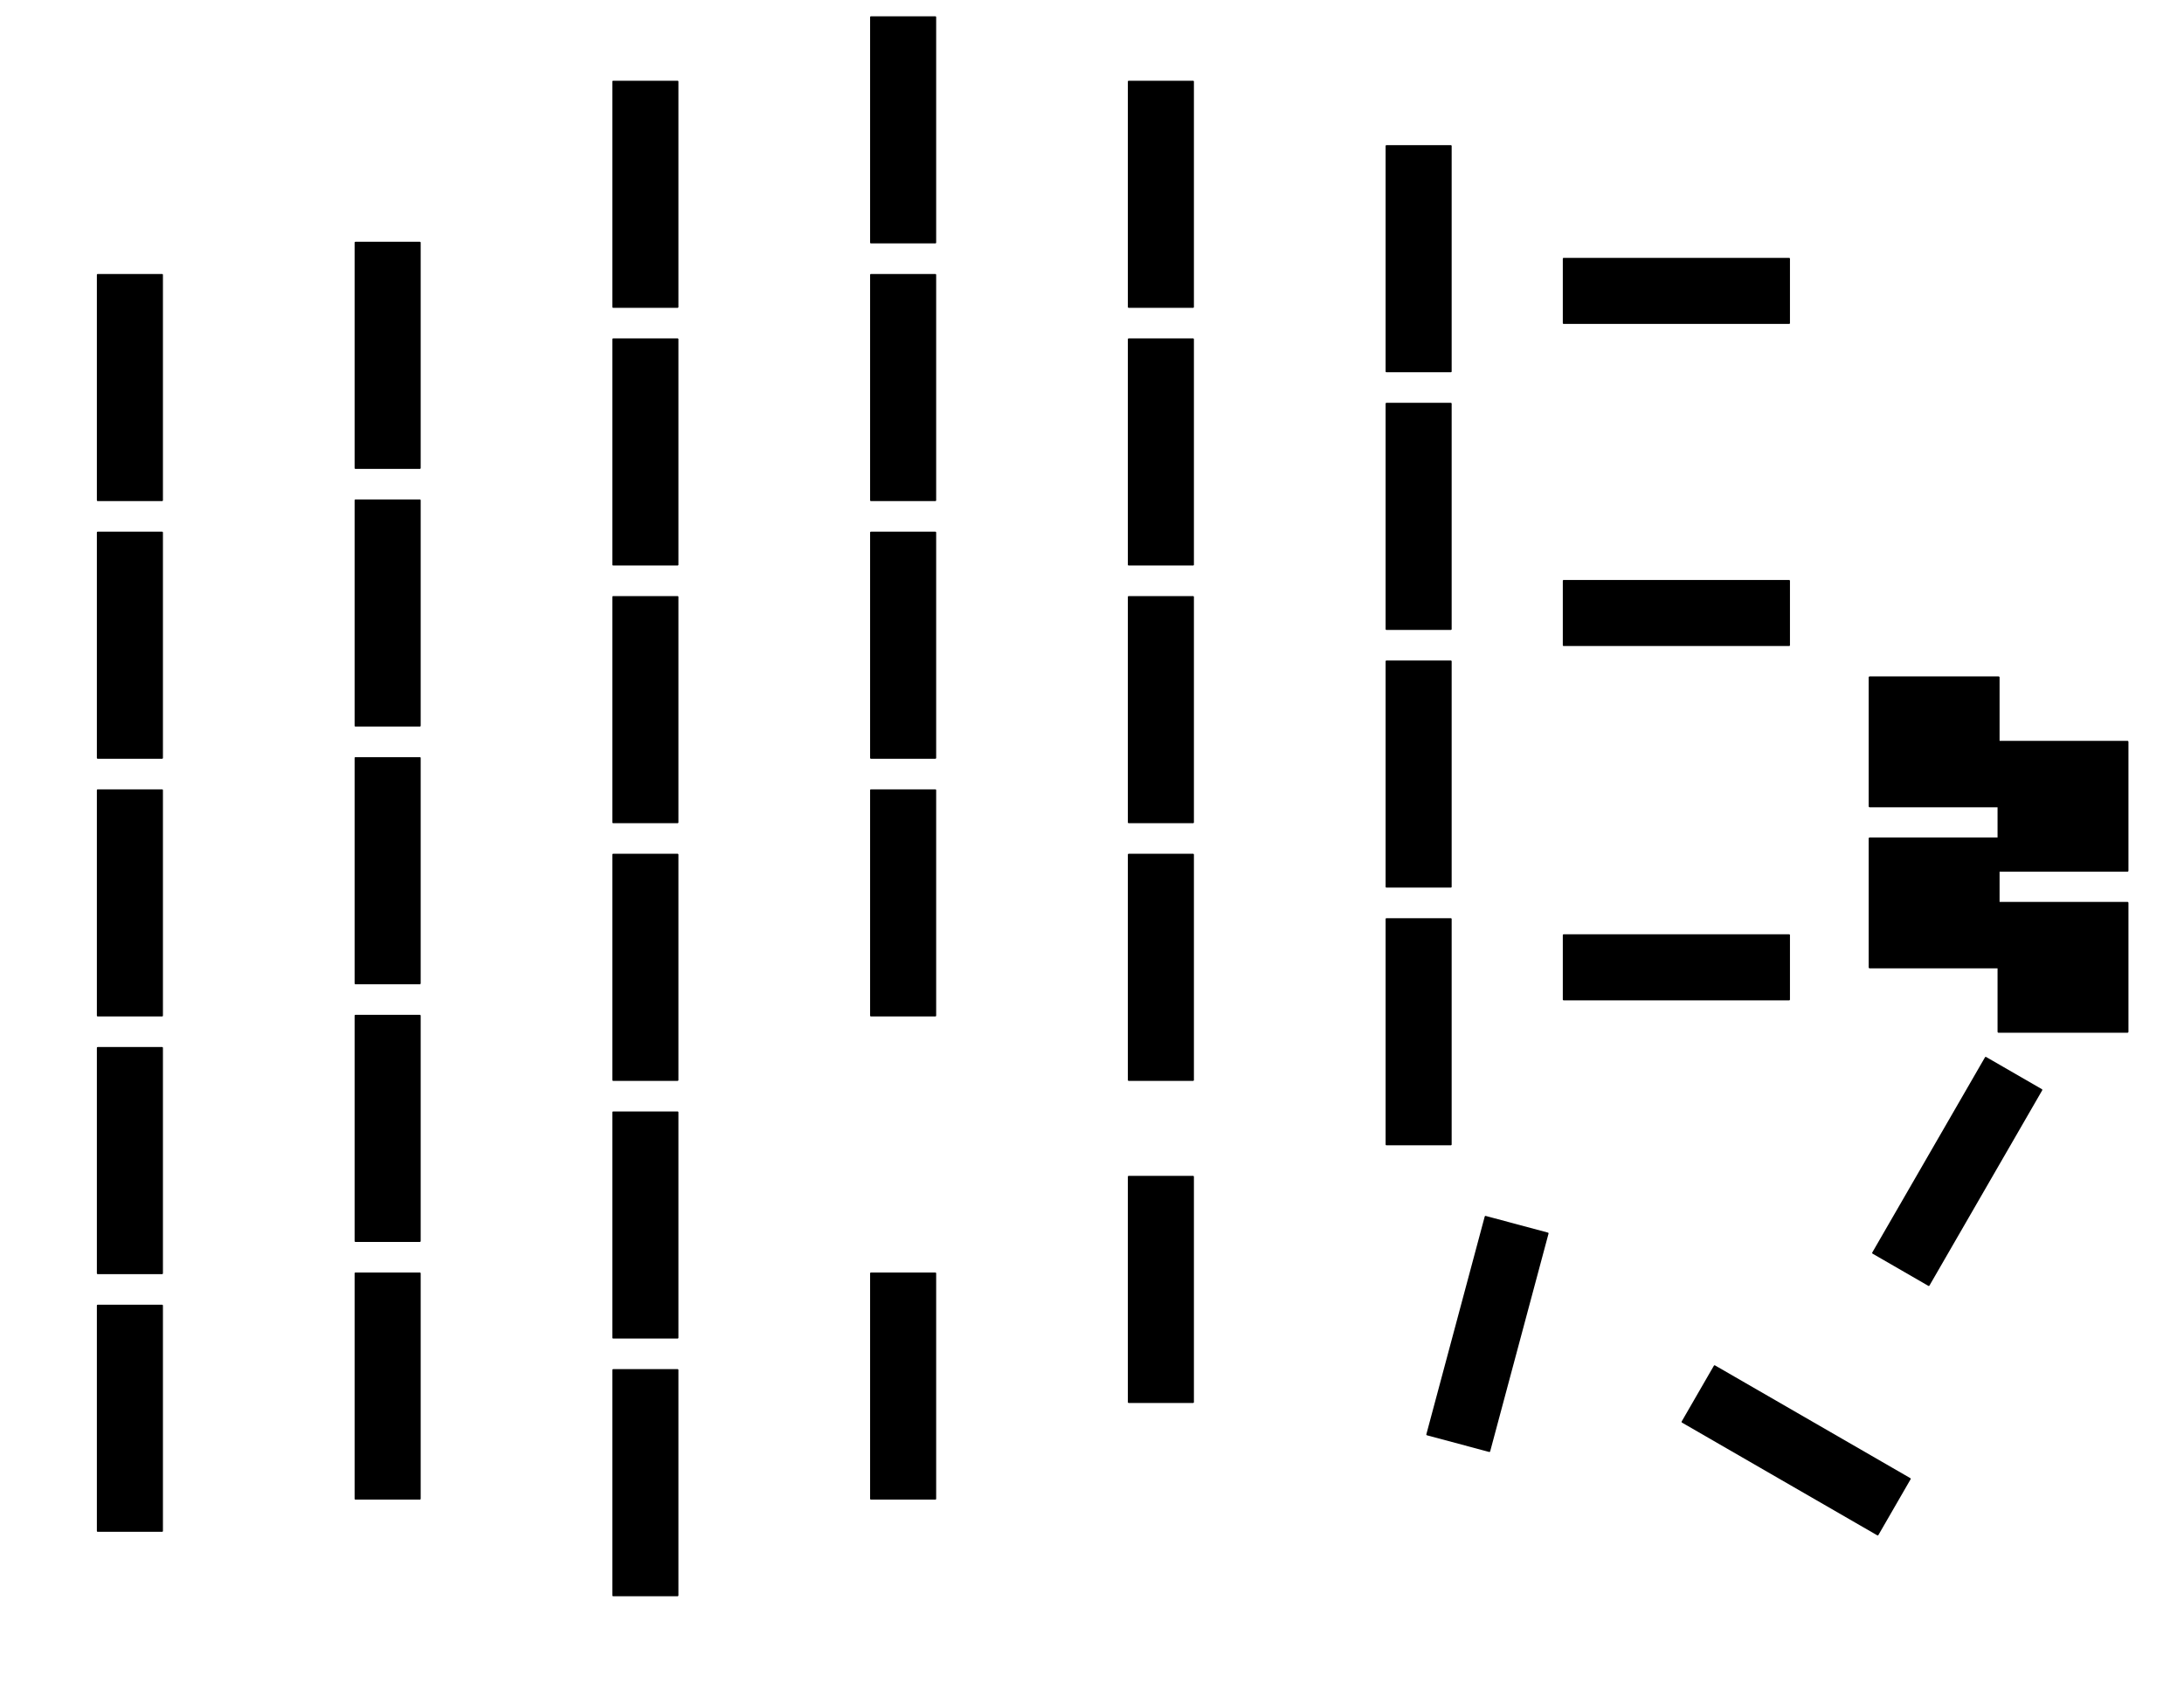 <?xml version="1.0" standalone="no"?>
 <!DOCTYPE svg PUBLIC "-//W3C//DTD SVG 1.1//EN" 
 "http://www.w3.org/Graphics/SVG/1.1/DTD/svg11.dtd"> 
<svg
  xmlns:svg="http://www.w3.org/2000/svg"
  xmlns="http://www.w3.org/2000/svg"
  xmlns:xlink="http://www.w3.org/1999/xlink"
  version="1.1"
  width="16.142cm" height="12.441cm" viewBox="0 0 161417000 124409200">
<title>SVG Picture created as mykeeb-Nutzer_3.svg date 2022/04/20 08:34:51 </title>
  <desc>Picture generated by PCBNEW </desc>
<g style="fill:#000000; fill-opacity:1;stroke:#000000; stroke-opacity:1;
stroke-linecap:round; stroke-linejoin:round;"
 transform="translate(0 0) scale(1 1)">
</g>
<g style="fill:#000000; fill-opacity:0.0; 
stroke:#000000; stroke-width:0; stroke-opacity:1; 
stroke-linecap:round; stroke-linejoin:round;">
</g>
<g style="fill:#000000; fill-opacity:0.0; 
stroke:#000000; stroke-width:150000; stroke-opacity:1; 
stroke-linecap:round; stroke-linejoin:round;">
</g>
<g style="fill:#000000; fill-opacity:1.0; 
stroke:#000000; stroke-width:150000; stroke-opacity:1; 
stroke-linecap:round; stroke-linejoin:round;">
<path style="fill:#000000; fill-opacity:1.0; 
stroke:#000000; stroke-width:150000; stroke-opacity:1; 
stroke-linecap:round; stroke-linejoin:round;fill-rule:evenodd;"
d="M 147712500,59606250
138187500,59606250
138187500,50081250
147712500,50081250
Z" /> 
<path style="fill:#000000; fill-opacity:1.0; 
stroke:#000000; stroke-width:150000; stroke-opacity:1; 
stroke-linecap:round; stroke-linejoin:round;fill-rule:evenodd;"
d="M 157237500,64368750
147712500,64368750
147712500,54843750
157237500,54843750
Z" /> 
<path style="fill:#000000; fill-opacity:1.0; 
stroke:#000000; stroke-width:150000; stroke-opacity:1; 
stroke-linecap:round; stroke-linejoin:round;fill-rule:evenodd;"
d="M 157237500,76275000
147712500,76275000
147712500,66750000
157237500,66750000
Z" /> 
<path style="fill:#000000; fill-opacity:1.0; 
stroke:#000000; stroke-width:150000; stroke-opacity:1; 
stroke-linecap:round; stroke-linejoin:round;fill-rule:evenodd;"
d="M 147712500,71512500
138187500,71512500
138187500,61987500
147712500,61987500
Z" /> 
</g>
<g style="fill:#000000; fill-opacity:1.0; 
stroke:#000000; stroke-width:120000; stroke-opacity:1; 
stroke-linecap:round; stroke-linejoin:round;">
<path style="fill:#000000; fill-opacity:1.0; 
stroke:#000000; stroke-width:120000; stroke-opacity:1; 
stroke-linecap:round; stroke-linejoin:round;fill-rule:evenodd;"
d="M 31031250,53653125
26268750,53653125
26268750,36984375
31031250,36984375
Z" /> 
<path style="fill:#000000; fill-opacity:1.0; 
stroke:#000000; stroke-width:120000; stroke-opacity:1; 
stroke-linecap:round; stroke-linejoin:round;fill-rule:evenodd;"
d="M 11981250,56034375
7218750,56034375
7218750,39365625
11981250,39365625
Z" /> 
<path style="fill:#000000; fill-opacity:1.0; 
stroke:#000000; stroke-width:120000; stroke-opacity:1; 
stroke-linecap:round; stroke-linejoin:round;fill-rule:evenodd;"
d="M 31031250,91753125
26268750,91753125
26268750,75084375
31031250,75084375
Z" /> 
<path style="fill:#000000; fill-opacity:1.0; 
stroke:#000000; stroke-width:120000; stroke-opacity:1; 
stroke-linecap:round; stroke-linejoin:round;fill-rule:evenodd;"
d="M 88181250,60796875
83418750,60796875
83418750,44128125
88181250,44128125
Z" /> 
<path style="fill:#000000; fill-opacity:1.0; 
stroke:#000000; stroke-width:120000; stroke-opacity:1; 
stroke-linecap:round; stroke-linejoin:round;fill-rule:evenodd;"
d="M 114392774,91182855
110078584,107283631
105478362,106051005
109792552,89950229
Z" /> 
<path style="fill:#000000; fill-opacity:1.0; 
stroke:#000000; stroke-width:120000; stroke-opacity:1; 
stroke-linecap:round; stroke-linejoin:round;fill-rule:evenodd;"
d="M 31031250,110803125
26268750,110803125
26268750,94134375
31031250,94134375
Z" /> 
<path style="fill:#000000; fill-opacity:1.0; 
stroke:#000000; stroke-width:120000; stroke-opacity:1; 
stroke-linecap:round; stroke-linejoin:round;fill-rule:evenodd;"
d="M 11981250,75084375
7218750,75084375
7218750,58415625
11981250,58415625
Z" /> 
<path style="fill:#000000; fill-opacity:1.0; 
stroke:#000000; stroke-width:120000; stroke-opacity:1; 
stroke-linecap:round; stroke-linejoin:round;fill-rule:evenodd;"
d="M 31031250,72703125
26268750,72703125
26268750,56034375
31031250,56034375
Z" /> 
<path style="fill:#000000; fill-opacity:1.0; 
stroke:#000000; stroke-width:120000; stroke-opacity:1; 
stroke-linecap:round; stroke-linejoin:round;fill-rule:evenodd;"
d="M 69131250,36984375
64368750,36984375
64368750,20315625
69131250,20315625
Z" /> 
<path style="fill:#000000; fill-opacity:1.0; 
stroke:#000000; stroke-width:120000; stroke-opacity:1; 
stroke-linecap:round; stroke-linejoin:round;fill-rule:evenodd;"
d="M 150887258,80573799
142552883,95009359
138428438,92628109
146762813,78192549
Z" /> 
<path style="fill:#000000; fill-opacity:1.0; 
stroke:#000000; stroke-width:120000; stroke-opacity:1; 
stroke-linecap:round; stroke-linejoin:round;fill-rule:evenodd;"
d="M 11981250,113184375
7218750,113184375
7218750,96515625
11981250,96515625
Z" /> 
<path style="fill:#000000; fill-opacity:1.0; 
stroke:#000000; stroke-width:120000; stroke-opacity:1; 
stroke-linecap:round; stroke-linejoin:round;fill-rule:evenodd;"
d="M 107231250,65559375
102468750,65559375
102468750,48890625
107231250,48890625
Z" /> 
<path style="fill:#000000; fill-opacity:1.0; 
stroke:#000000; stroke-width:120000; stroke-opacity:1; 
stroke-linecap:round; stroke-linejoin:round;fill-rule:evenodd;"
d="M 50081250,117946875
45318750,117946875
45318750,101278125
50081250,101278125
Z" /> 
<path style="fill:#000000; fill-opacity:1.0; 
stroke:#000000; stroke-width:120000; stroke-opacity:1; 
stroke-linecap:round; stroke-linejoin:round;fill-rule:evenodd;"
d="M 107231250,46509375
102468750,46509375
102468750,29840625
107231250,29840625
Z" /> 
<path style="fill:#000000; fill-opacity:1.0; 
stroke:#000000; stroke-width:120000; stroke-opacity:1; 
stroke-linecap:round; stroke-linejoin:round;fill-rule:evenodd;"
d="M 107231250,27459375
102468750,27459375
102468750,10790625
107231250,10790625
Z" /> 
<path style="fill:#000000; fill-opacity:1.0; 
stroke:#000000; stroke-width:120000; stroke-opacity:1; 
stroke-linecap:round; stroke-linejoin:round;fill-rule:evenodd;"
d="M 31031250,34603125
26268750,34603125
26268750,17934375
31031250,17934375
Z" /> 
<path style="fill:#000000; fill-opacity:1.0; 
stroke:#000000; stroke-width:120000; stroke-opacity:1; 
stroke-linecap:round; stroke-linejoin:round;fill-rule:evenodd;"
d="M 11981250,36984375
7218750,36984375
7218750,20315625
11981250,20315625
Z" /> 
<path style="fill:#000000; fill-opacity:1.0; 
stroke:#000000; stroke-width:120000; stroke-opacity:1; 
stroke-linecap:round; stroke-linejoin:round;fill-rule:evenodd;"
d="M 50081250,98896875
45318750,98896875
45318750,82228125
50081250,82228125
Z" /> 
<path style="fill:#000000; fill-opacity:1.0; 
stroke:#000000; stroke-width:120000; stroke-opacity:1; 
stroke-linecap:round; stroke-linejoin:round;fill-rule:evenodd;"
d="M 107231250,84609375
102468750,84609375
102468750,67940625
107231250,67940625
Z" /> 
<path style="fill:#000000; fill-opacity:1.0; 
stroke:#000000; stroke-width:120000; stroke-opacity:1; 
stroke-linecap:round; stroke-linejoin:round;fill-rule:evenodd;"
d="M 88181250,41746875
83418750,41746875
83418750,25078125
88181250,25078125
Z" /> 
<path style="fill:#000000; fill-opacity:1.0; 
stroke:#000000; stroke-width:120000; stroke-opacity:1; 
stroke-linecap:round; stroke-linejoin:round;fill-rule:evenodd;"
d="M 50081250,60796875
45318750,60796875
45318750,44128125
50081250,44128125
Z" /> 
<path style="fill:#000000; fill-opacity:1.0; 
stroke:#000000; stroke-width:120000; stroke-opacity:1; 
stroke-linecap:round; stroke-linejoin:round;fill-rule:evenodd;"
d="M 50081250,41746875
45318750,41746875
45318750,25078125
50081250,25078125
Z" /> 
<path style="fill:#000000; fill-opacity:1.0; 
stroke:#000000; stroke-width:120000; stroke-opacity:1; 
stroke-linecap:round; stroke-linejoin:round;fill-rule:evenodd;"
d="M 69131250,110803125
64368750,110803125
64368750,94134375
69131250,94134375
Z" /> 
<path style="fill:#000000; fill-opacity:1.0; 
stroke:#000000; stroke-width:120000; stroke-opacity:1; 
stroke-linecap:round; stroke-linejoin:round;fill-rule:evenodd;"
d="M 69131250,75084375
64368750,75084375
64368750,58415625
69131250,58415625
Z" /> 
<path style="fill:#000000; fill-opacity:1.0; 
stroke:#000000; stroke-width:120000; stroke-opacity:1; 
stroke-linecap:round; stroke-linejoin:round;fill-rule:evenodd;"
d="M 132234375,73893750
115565625,73893750
115565625,69131250
132234375,69131250
Z" /> 
<path style="fill:#000000; fill-opacity:1.0; 
stroke:#000000; stroke-width:120000; stroke-opacity:1; 
stroke-linecap:round; stroke-linejoin:round;fill-rule:evenodd;"
d="M 69131250,17934375
64368750,17934375
64368750,1265625
69131250,1265625
Z" /> 
<path style="fill:#000000; fill-opacity:1.0; 
stroke:#000000; stroke-width:120000; stroke-opacity:1; 
stroke-linecap:round; stroke-linejoin:round;fill-rule:evenodd;"
d="M 88181250,79846875
83418750,79846875
83418750,63178125
88181250,63178125
Z" /> 
<path style="fill:#000000; fill-opacity:1.0; 
stroke:#000000; stroke-width:120000; stroke-opacity:1; 
stroke-linecap:round; stroke-linejoin:round;fill-rule:evenodd;"
d="M 132234375,47700000
115565625,47700000
115565625,42937500
132234375,42937500
Z" /> 
<path style="fill:#000000; fill-opacity:1.0; 
stroke:#000000; stroke-width:120000; stroke-opacity:1; 
stroke-linecap:round; stroke-linejoin:round;fill-rule:evenodd;"
d="M 50081250,22696875
45318750,22696875
45318750,6028125
50081250,6028125
Z" /> 
<path style="fill:#000000; fill-opacity:1.0; 
stroke:#000000; stroke-width:120000; stroke-opacity:1; 
stroke-linecap:round; stroke-linejoin:round;fill-rule:evenodd;"
d="M 88181250,103659375
83418750,103659375
83418750,86990625
88181250,86990625
Z" /> 
<path style="fill:#000000; fill-opacity:1.0; 
stroke:#000000; stroke-width:120000; stroke-opacity:1; 
stroke-linecap:round; stroke-linejoin:round;fill-rule:evenodd;"
d="M 88181250,22696875
83418750,22696875
83418750,6028125
88181250,6028125
Z" /> 
<path style="fill:#000000; fill-opacity:1.0; 
stroke:#000000; stroke-width:120000; stroke-opacity:1; 
stroke-linecap:round; stroke-linejoin:round;fill-rule:evenodd;"
d="M 69131250,56034375
64368750,56034375
64368750,39365625
69131250,39365625
Z" /> 
<path style="fill:#000000; fill-opacity:1.0; 
stroke:#000000; stroke-width:120000; stroke-opacity:1; 
stroke-linecap:round; stroke-linejoin:round;fill-rule:evenodd;"
d="M 11981250,94134375
7218750,94134375
7218750,77465625
11981250,77465625
Z" /> 
<path style="fill:#000000; fill-opacity:1.0; 
stroke:#000000; stroke-width:120000; stroke-opacity:1; 
stroke-linecap:round; stroke-linejoin:round;fill-rule:evenodd;"
d="M 141160003,109328149
138778753,113452594
124343193,105118219
126724443,100993774
Z" /> 
<path style="fill:#000000; fill-opacity:1.0; 
stroke:#000000; stroke-width:120000; stroke-opacity:1; 
stroke-linecap:round; stroke-linejoin:round;fill-rule:evenodd;"
d="M 50081250,79846875
45318750,79846875
45318750,63178125
50081250,63178125
Z" /> 
<path style="fill:#000000; fill-opacity:1.0; 
stroke:#000000; stroke-width:120000; stroke-opacity:1; 
stroke-linecap:round; stroke-linejoin:round;fill-rule:evenodd;"
d="M 132234375,23887500
115565625,23887500
115565625,19125000
132234375,19125000
Z" /> 
<g >
</g>
<g >
</g>
<g >
</g>
<g >
</g>
<g >
</g>
<g >
</g>
<g >
</g>
<g >
</g>
<g >
</g>
<g >
</g>
<g >
</g>
<g >
</g>
<g >
</g>
<g >
</g>
<g >
</g>
<g >
</g>
<g >
</g>
<g >
</g>
<g >
</g>
<g >
</g>
<g >
</g>
<g >
</g>
<g >
</g>
<g >
</g>
<g >
</g>
<g >
</g>
<g >
</g>
<g >
</g>
<g >
</g>
<g >
</g>
<g >
</g>
<g >
</g>
<g >
</g>
<g >
</g>
<g >
</g>
<g >
</g>
<g >
</g>
<g >
</g>
<g >
</g>
<g >
</g>
<g >
</g>
<g >
</g>
<g >
</g>
<g >
</g>
<g >
</g>
<g >
</g>
<g >
</g>
<g >
</g>
<g >
</g>
<g >
</g>
<g >
</g>
<g >
</g>
<g >
</g>
<g >
</g>
<g >
</g>
<g >
</g>
<g >
</g>
<g >
</g>
<g >
</g>
<g >
</g>
<g >
</g>
<g >
</g>
<g >
</g>
<g >
</g>
<g >
</g>
<g >
</g>
<g >
</g>
<g >
</g>
<g >
</g>
<g >
</g>
<g >
</g>
<g >
</g>
<g >
</g>
<g >
</g>
<g >
</g>
<g >
</g>
<g >
</g>
<g >
</g>
<g >
</g>
<g >
</g>
<g >
</g>
<g >
</g>
<g >
</g>
<g >
</g>
<g >
</g>
<g >
</g>
<g >
</g>
<g >
</g>
<g >
</g>
<g >
</g>
<g >
</g>
<g >
</g>
<g >
</g>
<g >
</g>
<g >
</g>
<g >
</g>
<g >
</g>
<g >
</g>
<g >
</g>
<g >
</g>
<g >
</g>
<g >
</g>
<g >
</g>
<g >
</g>
<g >
</g>
<g >
</g>
<g >
</g>
<g >
</g>
<g >
</g>
<g >
</g>
<g >
</g>
<g >
</g>
<g >
</g>
<g >
</g>
<g >
</g>
<g >
</g>
<g >
</g>
<g >
</g>
<g >
</g>
<g >
</g>
<g >
</g>
<g >
</g>
<g >
</g>
<g >
</g>
<g >
</g>
<g >
</g>
<g >
</g>
<g >
</g>
<g >
</g>
<g >
</g>
<g >
</g>
<g >
</g>
<g >
</g>
</g> 
</svg>
